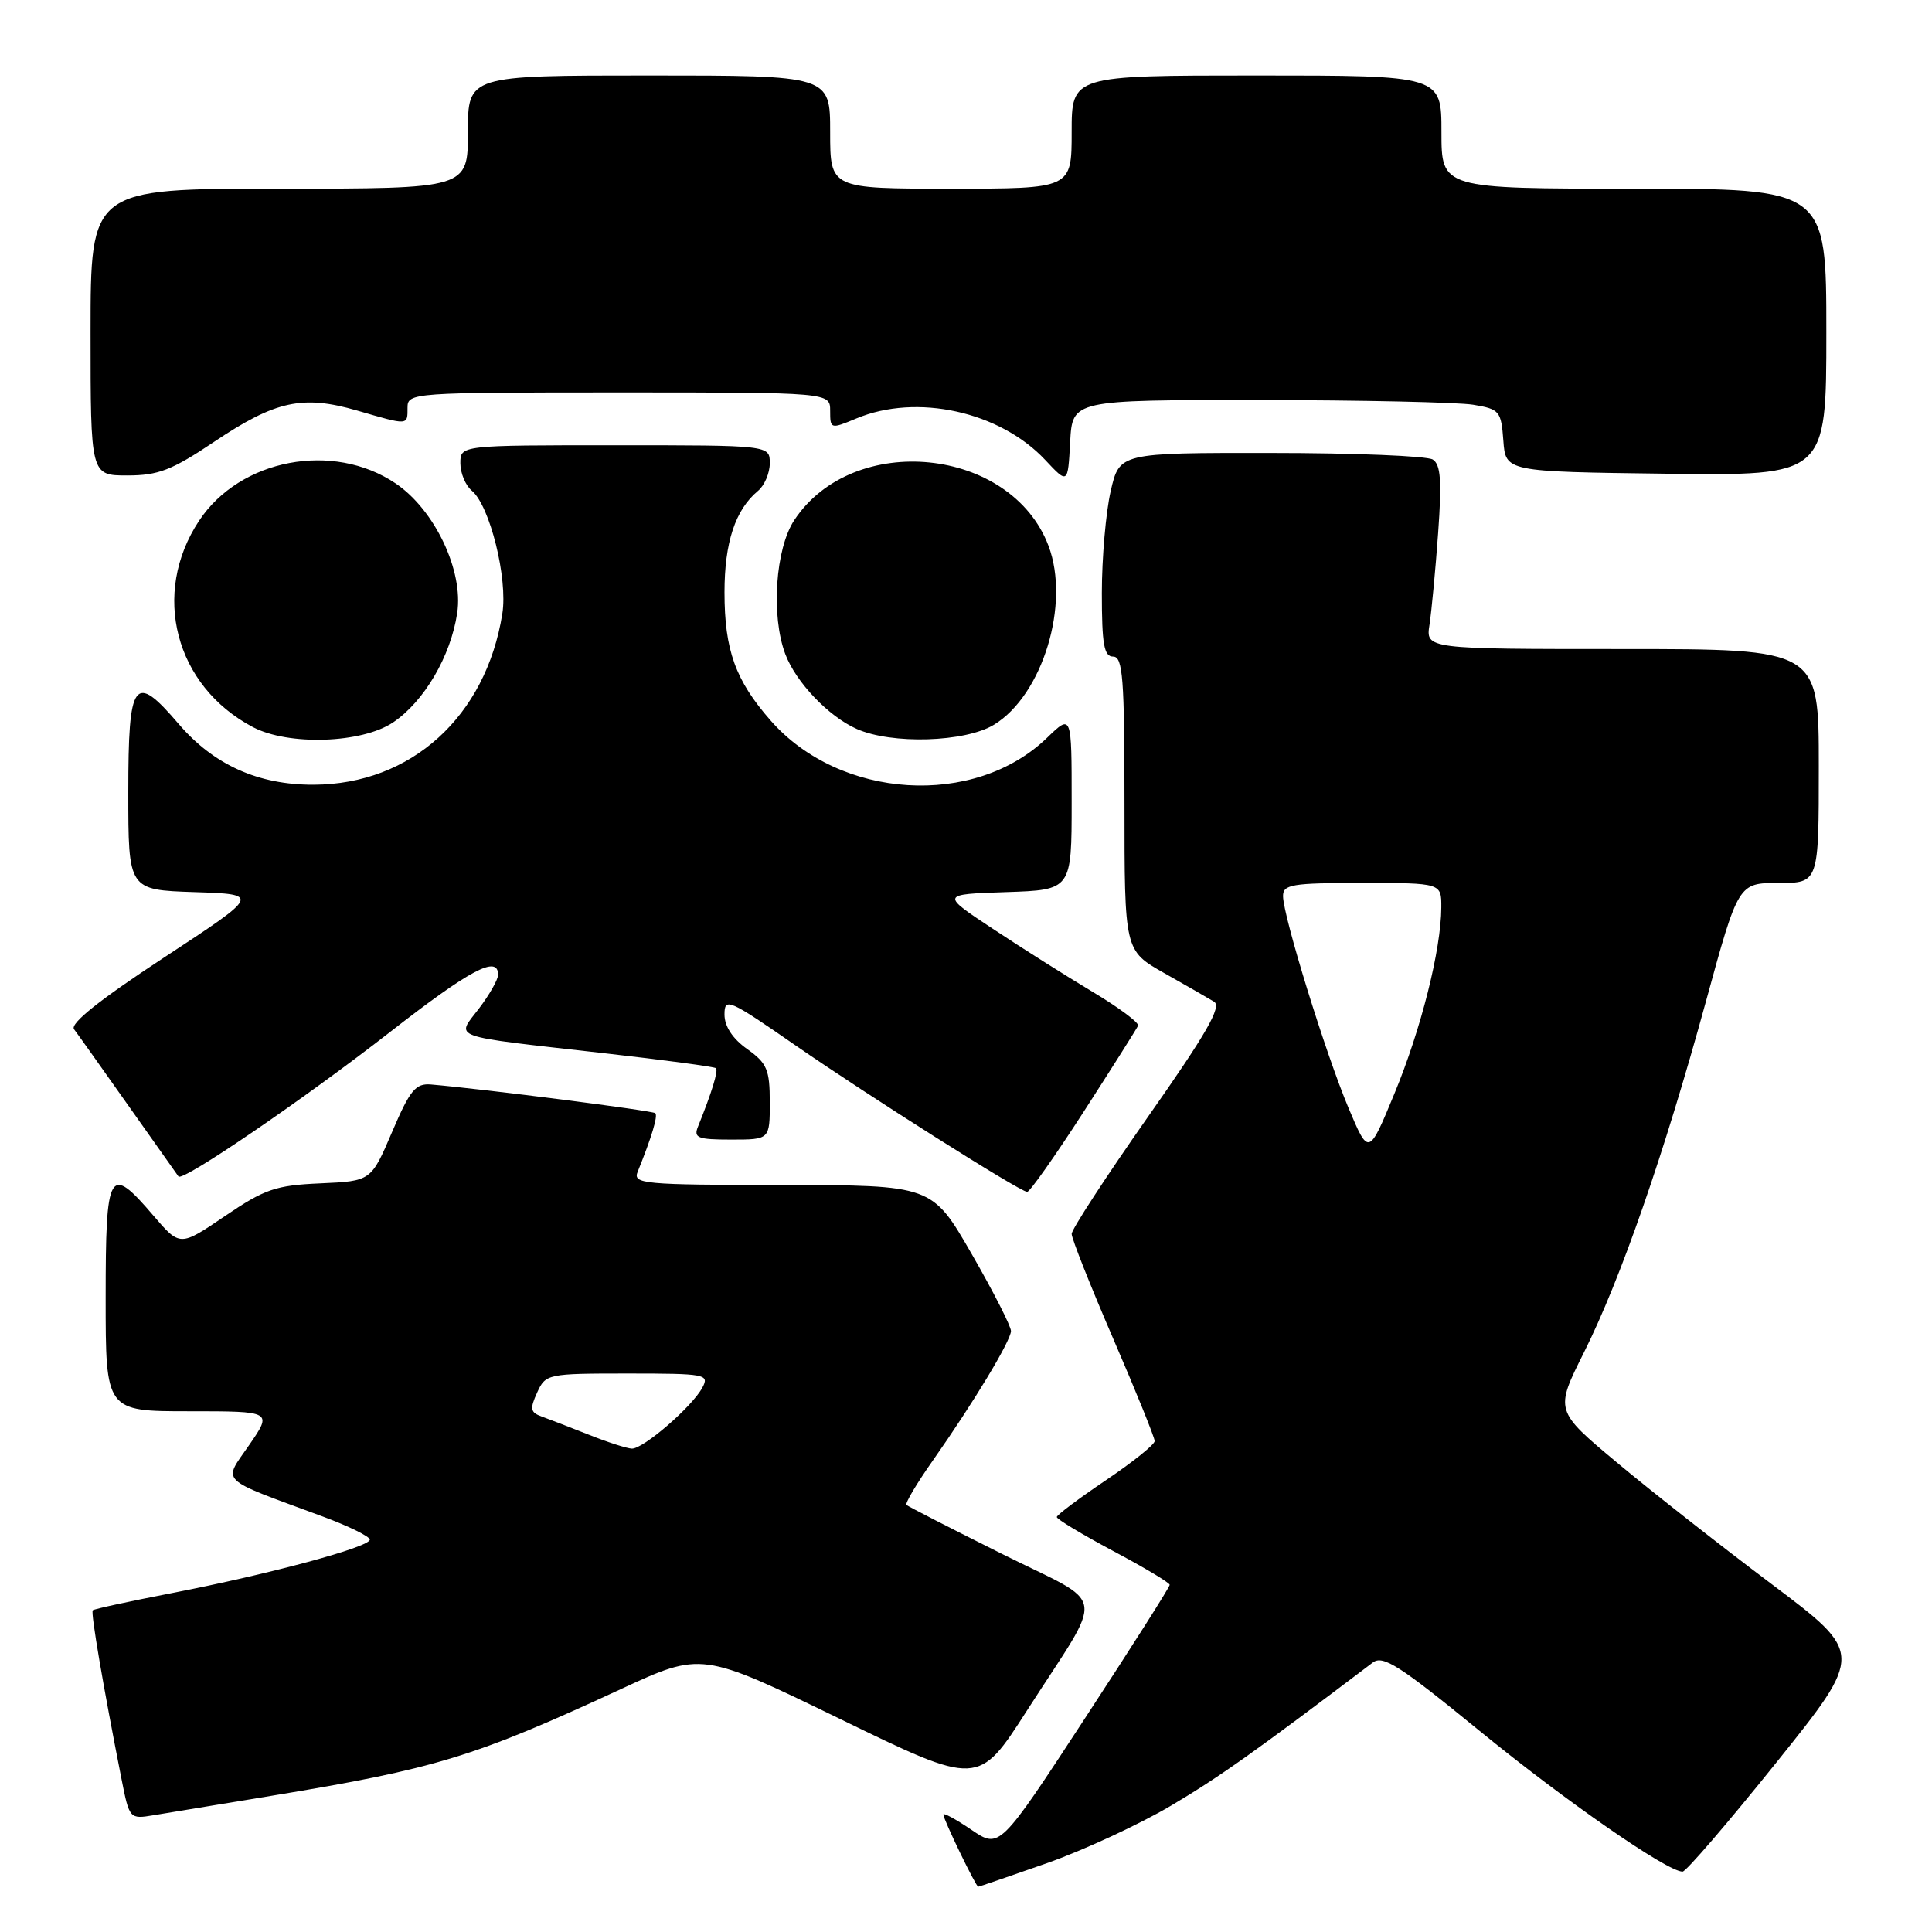 <?xml version="1.0" encoding="UTF-8" standalone="no"?>
<!DOCTYPE svg PUBLIC "-//W3C//DTD SVG 1.1//EN" "http://www.w3.org/Graphics/SVG/1.1/DTD/svg11.dtd" >
<svg xmlns="http://www.w3.org/2000/svg" xmlns:xlink="http://www.w3.org/1999/xlink" version="1.1" viewBox="0 0 256 256">
 <g >
 <path fill="currentColor"
d=" M 138.67 246.90 C 143.53 245.19 150.94 241.76 155.15 239.27 C 161.61 235.44 166.16 232.21 181.91 220.29 C 183.25 219.28 185.47 220.70 196.00 229.31 C 207.46 238.67 220.91 248.00 222.95 248.00 C 223.41 248.00 229.00 241.49 235.38 233.54 C 246.97 219.09 246.97 219.09 234.74 209.89 C 228.01 204.83 218.79 197.59 214.26 193.80 C 206.02 186.92 206.02 186.92 209.88 179.21 C 214.75 169.48 220.49 152.96 226.03 132.75 C 230.34 117.00 230.34 117.00 235.67 117.00 C 241.00 117.00 241.00 117.00 241.00 101.50 C 241.00 86.00 241.00 86.00 214.95 86.00 C 188.91 86.00 188.91 86.00 189.42 82.75 C 189.69 80.96 190.21 75.50 190.56 70.62 C 191.06 63.71 190.90 61.55 189.85 60.89 C 189.11 60.42 179.46 60.02 168.42 60.02 C 148.34 60.00 148.34 60.00 147.17 65.08 C 146.53 67.87 146.00 73.94 146.00 78.58 C 146.00 85.40 146.29 87.00 147.50 87.00 C 148.78 87.00 149.00 89.83 149.00 106.48 C 149.00 125.96 149.00 125.96 154.25 128.93 C 157.14 130.56 160.12 132.27 160.87 132.73 C 161.92 133.36 159.88 136.93 152.12 147.97 C 146.56 155.90 142.00 162.89 142.00 163.50 C 142.00 164.11 144.47 170.35 147.50 177.37 C 150.53 184.38 153.00 190.49 153.00 190.95 C 153.00 191.41 150.09 193.74 146.53 196.14 C 142.97 198.54 140.05 200.73 140.03 201.01 C 140.01 201.29 143.37 203.31 147.49 205.51 C 151.61 207.70 154.99 209.72 154.99 210.00 C 155.00 210.28 149.93 218.26 143.72 227.75 C 132.45 244.99 132.45 244.99 128.72 242.46 C 126.68 241.07 125.00 240.16 125.00 240.44 C 125.00 241.07 129.31 250.00 129.62 250.00 C 129.74 250.00 133.81 248.60 138.67 246.90 Z  M 36.00 237.95 C 57.72 234.37 62.82 232.82 82.24 223.83 C 92.97 218.86 92.97 218.86 111.31 227.77 C 129.64 236.69 129.64 236.69 136.07 226.67 C 146.54 210.36 146.95 212.99 132.77 205.90 C 126.02 202.53 120.32 199.61 120.11 199.41 C 119.90 199.21 121.47 196.56 123.61 193.52 C 129.02 185.82 133.91 177.71 133.96 176.38 C 133.98 175.77 131.64 171.17 128.75 166.15 C 123.50 157.04 123.50 157.04 103.64 157.02 C 85.13 157.00 83.83 156.88 84.50 155.25 C 86.34 150.70 87.20 147.86 86.83 147.50 C 86.49 147.16 64.03 144.29 57.11 143.70 C 55.07 143.53 54.33 144.42 51.95 150.00 C 49.17 156.50 49.17 156.50 42.46 156.80 C 36.51 157.06 35.07 157.56 29.80 161.14 C 23.85 165.18 23.85 165.18 20.34 161.09 C 14.44 154.19 14.00 154.94 14.00 172.00 C 14.00 187.00 14.00 187.00 25.05 187.00 C 36.10 187.00 36.10 187.00 33.02 191.47 C 29.53 196.54 28.72 195.75 42.75 200.94 C 46.19 202.21 49.00 203.59 49.00 204.01 C 49.00 205.00 35.72 208.58 22.73 211.10 C 17.16 212.18 12.46 213.20 12.29 213.37 C 12.00 213.66 13.66 223.36 16.11 235.78 C 17.14 241.00 17.19 241.06 20.33 240.53 C 22.07 240.24 29.12 239.08 36.00 237.95 Z  M 143.60 147.30 C 147.39 141.42 150.63 136.29 150.80 135.91 C 150.96 135.52 148.26 133.51 144.80 131.44 C 141.33 129.36 135.38 125.61 131.57 123.08 C 124.64 118.50 124.64 118.50 133.32 118.21 C 142.00 117.92 142.00 117.92 142.00 106.26 C 142.00 94.61 142.00 94.61 138.75 97.75 C 129.14 107.06 111.31 105.95 102.12 95.48 C 97.45 90.16 96.00 86.14 96.00 78.48 C 96.00 71.88 97.43 67.55 100.43 65.05 C 101.30 64.34 102.00 62.69 102.00 61.38 C 102.00 59.00 102.00 59.00 81.50 59.00 C 61.00 59.00 61.00 59.00 61.00 61.38 C 61.00 62.69 61.68 64.32 62.51 65.01 C 64.91 67.00 67.31 76.67 66.56 81.33 C 64.38 94.96 54.48 103.93 41.57 103.98 C 34.22 104.01 28.30 101.34 23.66 95.91 C 17.77 89.03 17.00 90.07 17.00 104.96 C 17.00 117.92 17.00 117.92 25.75 118.21 C 34.50 118.50 34.50 118.50 21.73 126.88 C 13.21 132.47 9.25 135.62 9.81 136.38 C 10.28 136.99 13.51 141.55 17.01 146.50 C 20.50 151.45 23.49 155.68 23.65 155.89 C 24.20 156.61 40.33 145.60 51.68 136.75 C 62.29 128.48 66.00 126.51 66.00 129.16 C 66.00 129.79 64.86 131.80 63.47 133.63 C 60.41 137.64 59.17 137.19 80.00 139.55 C 87.97 140.45 94.66 141.35 94.87 141.54 C 95.20 141.87 94.30 144.80 92.50 149.25 C 91.87 150.78 92.43 151.00 96.89 151.00 C 102.00 151.00 102.00 151.00 102.00 146.07 C 102.00 141.73 101.64 140.88 99.00 139.00 C 97.07 137.63 96.00 135.99 96.00 134.43 C 96.00 132.14 96.56 132.39 105.41 138.52 C 114.99 145.15 135.01 157.82 136.10 157.93 C 136.43 157.97 139.80 153.19 143.60 147.30 Z  M 52.09 95.72 C 56.21 92.94 59.72 86.96 60.58 81.24 C 61.44 75.63 57.60 67.55 52.43 64.06 C 44.14 58.46 31.80 60.80 26.38 69.00 C 19.99 78.65 23.19 90.90 33.50 96.34 C 38.22 98.83 47.95 98.51 52.09 95.72 Z  M 131.71 96.03 C 138.16 92.10 141.84 80.00 138.93 72.32 C 133.97 59.23 113.09 57.11 105.26 68.90 C 102.74 72.68 102.14 81.60 104.06 86.68 C 105.47 90.40 109.77 94.92 113.50 96.58 C 118.15 98.66 127.89 98.36 131.71 96.03 Z  M 166.80 53.01 C 180.38 53.02 193.16 53.30 195.20 53.63 C 198.70 54.21 198.91 54.46 199.20 58.37 C 199.50 62.50 199.50 62.50 220.75 62.77 C 242.00 63.04 242.00 63.04 242.00 44.02 C 242.00 25.00 242.00 25.00 216.50 25.00 C 191.00 25.00 191.00 25.00 191.00 17.50 C 191.00 10.00 191.00 10.00 166.50 10.00 C 142.00 10.00 142.00 10.00 142.00 17.50 C 142.00 25.00 142.00 25.00 126.00 25.00 C 110.00 25.00 110.00 25.00 110.00 17.50 C 110.00 10.00 110.00 10.00 86.00 10.00 C 62.00 10.00 62.00 10.00 62.00 17.50 C 62.00 25.00 62.00 25.00 37.00 25.00 C 12.00 25.00 12.00 25.00 12.00 44.00 C 12.00 63.00 12.00 63.00 16.87 63.00 C 20.97 63.00 22.78 62.30 28.38 58.54 C 36.51 53.09 40.10 52.31 47.32 54.40 C 54.17 56.39 54.00 56.40 54.00 54.00 C 54.00 52.05 54.67 52.00 82.00 52.00 C 110.00 52.00 110.00 52.00 110.00 54.45 C 110.00 56.86 110.06 56.87 113.47 55.45 C 121.47 52.10 132.48 54.52 138.50 60.95 C 141.50 64.15 141.50 64.15 141.80 58.57 C 142.10 53.00 142.10 53.00 166.80 53.01 Z  M 178.69 146.82 C 175.68 139.69 170.03 121.42 170.01 118.75 C 170.00 117.19 171.16 117.00 180.50 117.00 C 191.00 117.00 191.00 117.00 190.98 120.25 C 190.95 125.85 188.30 136.39 184.76 144.93 C 181.36 153.15 181.36 153.15 178.69 146.82 Z  M 78.00 190.10 C 75.53 189.12 72.72 188.04 71.76 187.69 C 70.28 187.16 70.19 186.68 71.17 184.53 C 72.30 182.05 72.53 182.00 83.20 182.00 C 93.49 182.00 94.02 182.10 93.07 183.86 C 91.72 186.40 85.22 192.01 83.72 191.95 C 83.05 191.92 80.47 191.09 78.00 190.10 Z "/>
</g>
</svg>